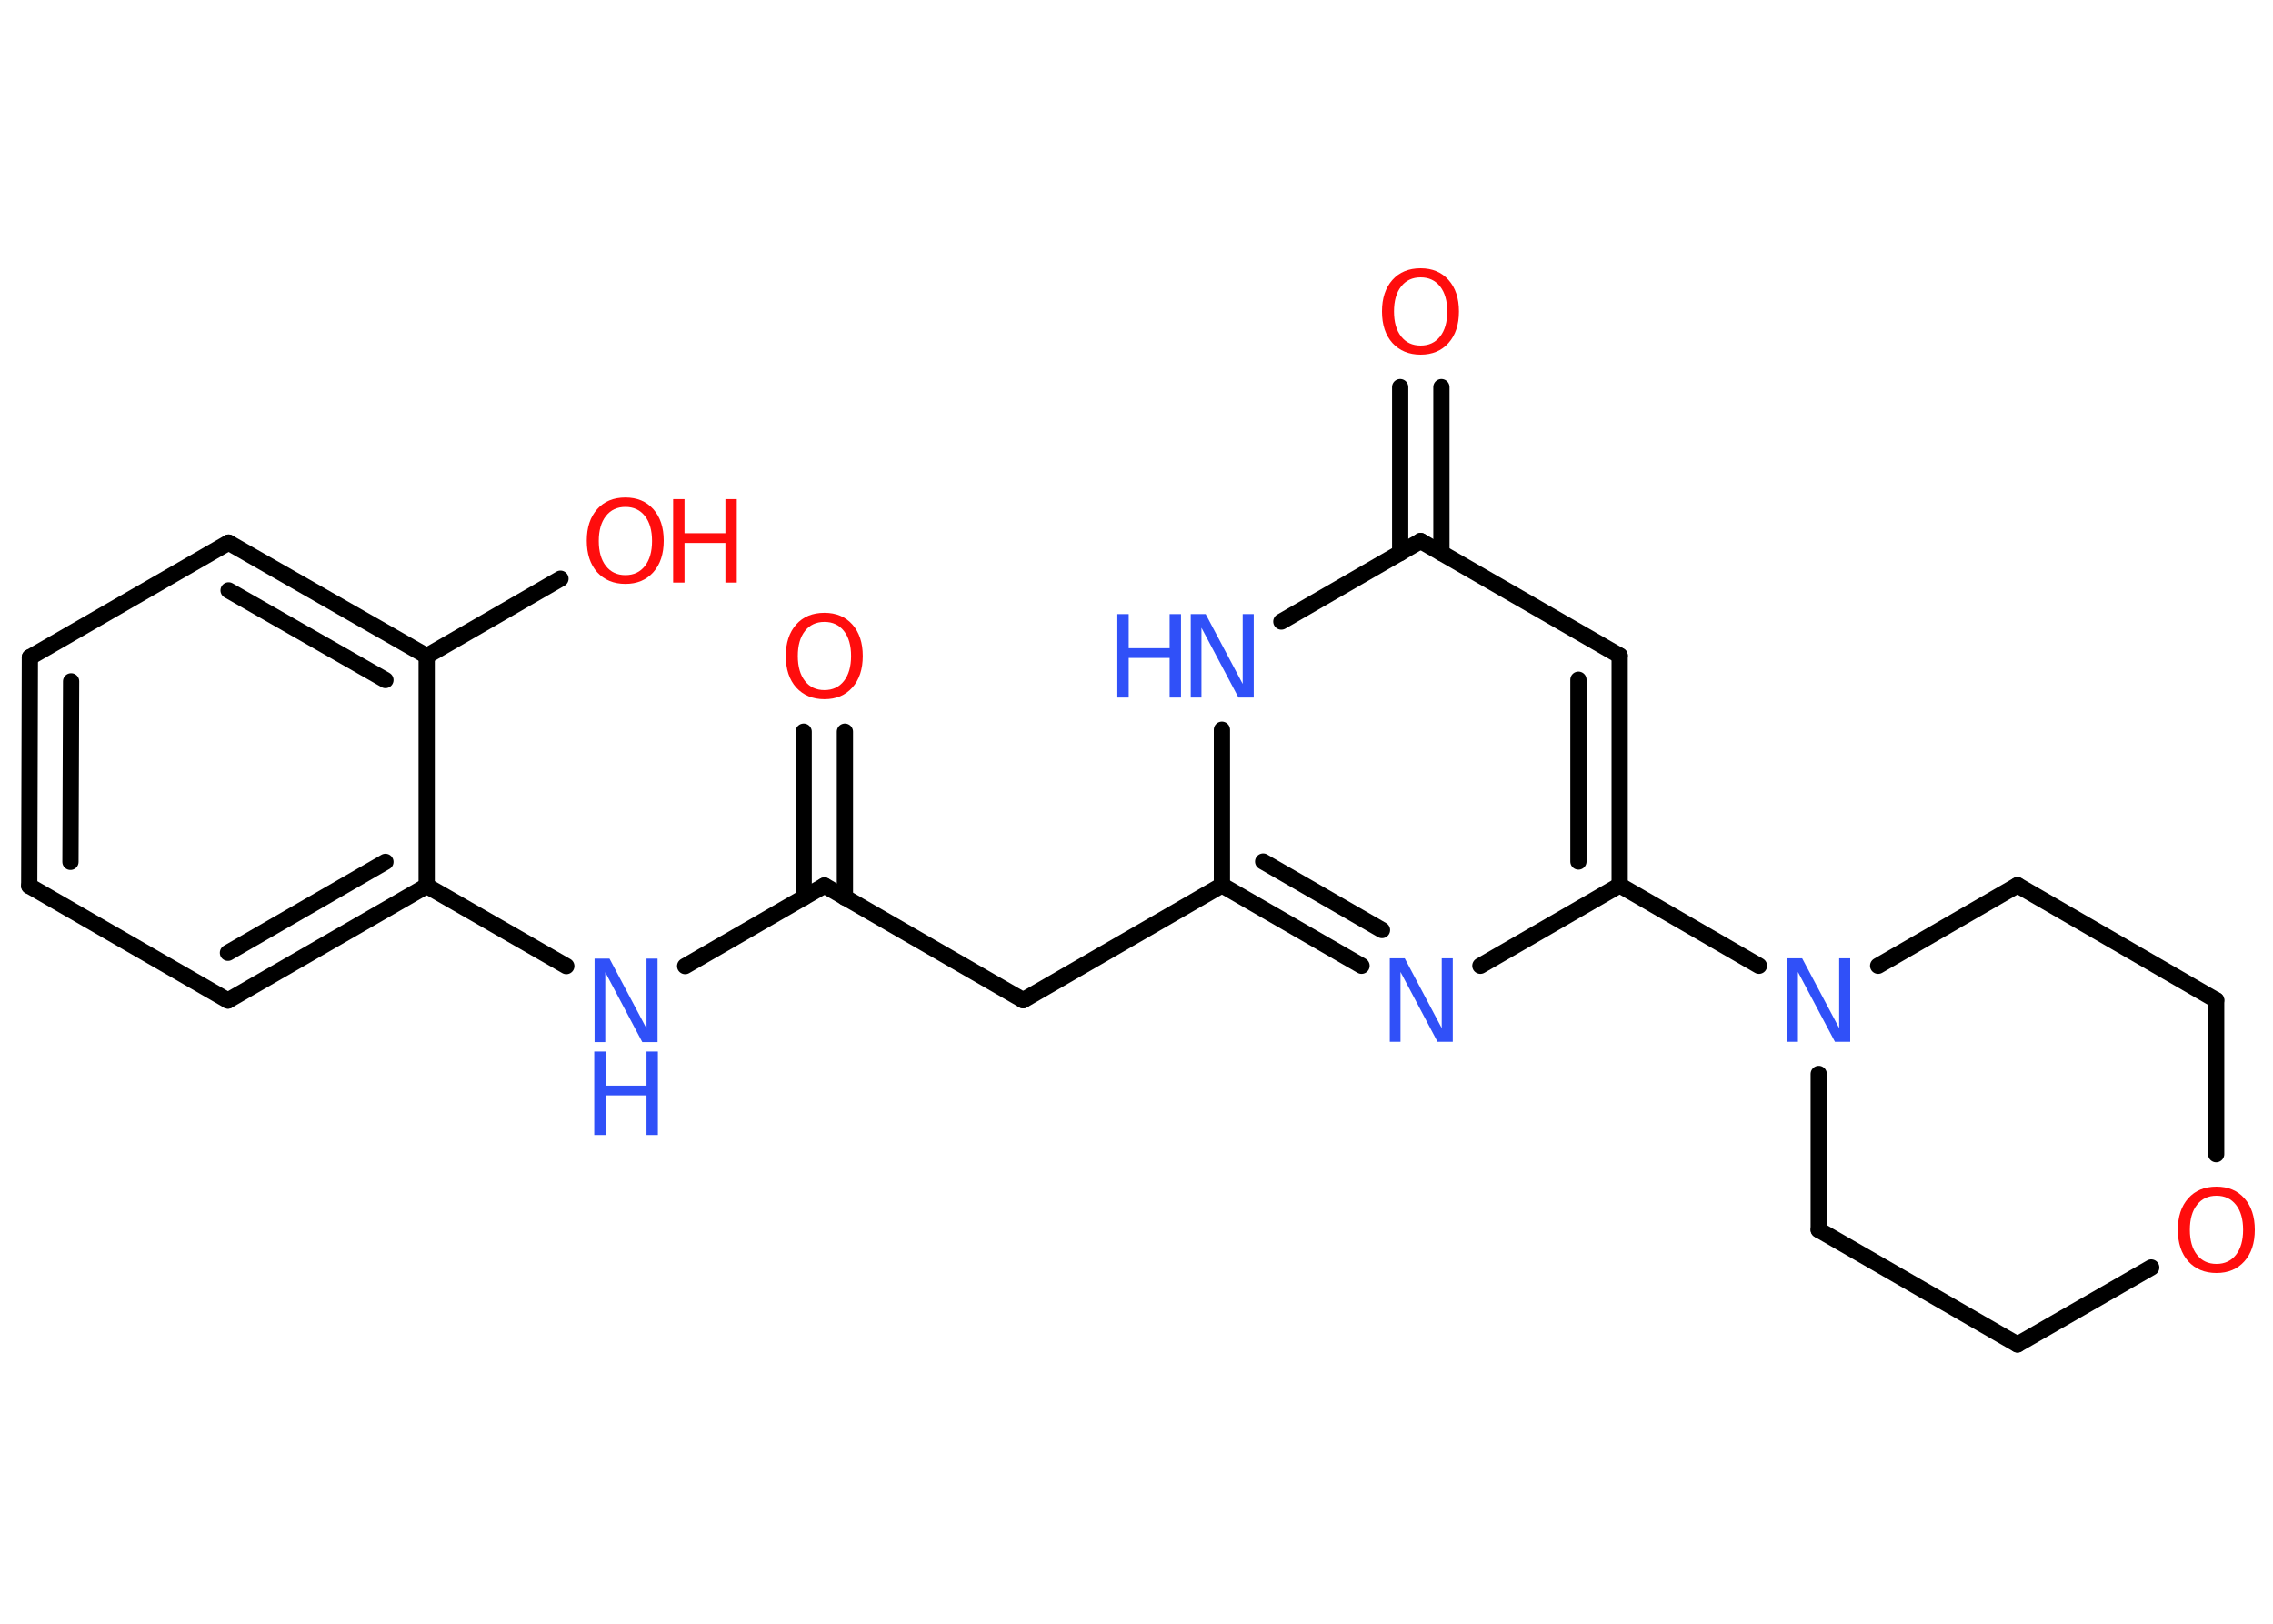 <?xml version='1.0' encoding='UTF-8'?>
<!DOCTYPE svg PUBLIC "-//W3C//DTD SVG 1.1//EN" "http://www.w3.org/Graphics/SVG/1.1/DTD/svg11.dtd">
<svg version='1.2' xmlns='http://www.w3.org/2000/svg' xmlns:xlink='http://www.w3.org/1999/xlink' width='70.0mm' height='50.0mm' viewBox='0 0 70.0 50.0'>
  <desc>Generated by the Chemistry Development Kit (http://github.com/cdk)</desc>
  <g stroke-linecap='round' stroke-linejoin='round' stroke='#000000' stroke-width='.5' fill='#3050F8'>
    <rect x='.0' y='.0' width='70.0' height='50.0' fill='#FFFFFF' stroke='none'/>
    <g id='mol1' class='mol'>
      <g id='mol1bnd1' class='bond'>
        <line x1='26.02' y1='22.53' x2='26.02' y2='27.64'/>
        <line x1='24.75' y1='22.53' x2='24.75' y2='27.64'/>
      </g>
      <line id='mol1bnd2' class='bond' x1='25.39' y1='27.27' x2='31.51' y2='30.8'/>
      <line id='mol1bnd3' class='bond' x1='31.51' y1='30.8' x2='37.63' y2='27.26'/>
      <g id='mol1bnd4' class='bond'>
        <line x1='37.63' y1='27.26' x2='41.93' y2='29.74'/>
        <line x1='38.9' y1='26.53' x2='42.56' y2='28.64'/>
      </g>
      <line id='mol1bnd5' class='bond' x1='45.59' y1='29.74' x2='49.88' y2='27.26'/>
      <line id='mol1bnd6' class='bond' x1='49.88' y1='27.26' x2='54.17' y2='29.74'/>
      <line id='mol1bnd7' class='bond' x1='57.84' y1='29.74' x2='62.13' y2='27.26'/>
      <line id='mol1bnd8' class='bond' x1='62.13' y1='27.26' x2='68.25' y2='30.8'/>
      <line id='mol1bnd9' class='bond' x1='68.25' y1='30.8' x2='68.25' y2='35.54'/>
      <line id='mol1bnd10' class='bond' x1='66.25' y1='39.03' x2='62.13' y2='41.4'/>
      <line id='mol1bnd11' class='bond' x1='62.13' y1='41.4' x2='56.01' y2='37.87'/>
      <line id='mol1bnd12' class='bond' x1='56.01' y1='33.07' x2='56.01' y2='37.87'/>
      <g id='mol1bnd13' class='bond'>
        <line x1='49.88' y1='27.26' x2='49.88' y2='20.19'/>
        <line x1='48.61' y1='26.53' x2='48.61' y2='20.93'/>
      </g>
      <line id='mol1bnd14' class='bond' x1='49.88' y1='20.19' x2='43.75' y2='16.66'/>
      <g id='mol1bnd15' class='bond'>
        <line x1='43.12' y1='17.03' x2='43.12' y2='11.92'/>
        <line x1='44.39' y1='17.03' x2='44.39' y2='11.92'/>
      </g>
      <line id='mol1bnd16' class='bond' x1='43.75' y1='16.66' x2='39.46' y2='19.14'/>
      <line id='mol1bnd17' class='bond' x1='37.63' y1='27.26' x2='37.63' y2='22.47'/>
      <line id='mol1bnd18' class='bond' x1='25.39' y1='27.27' x2='21.1' y2='29.75'/>
      <line id='mol1bnd19' class='bond' x1='17.44' y1='29.75' x2='13.14' y2='27.28'/>
      <g id='mol1bnd20' class='bond'>
        <line x1='7.02' y1='30.81' x2='13.14' y2='27.28'/>
        <line x1='7.02' y1='29.34' x2='11.87' y2='26.54'/>
      </g>
      <line id='mol1bnd21' class='bond' x1='7.02' y1='30.81' x2='.9' y2='27.28'/>
      <g id='mol1bnd22' class='bond'>
        <line x1='.92' y1='20.24' x2='.9' y2='27.28'/>
        <line x1='2.19' y1='20.98' x2='2.17' y2='26.54'/>
      </g>
      <line id='mol1bnd23' class='bond' x1='.92' y1='20.24' x2='7.04' y2='16.71'/>
      <g id='mol1bnd24' class='bond'>
        <line x1='13.14' y1='20.2' x2='7.04' y2='16.71'/>
        <line x1='11.87' y1='20.94' x2='7.04' y2='18.18'/>
      </g>
      <line id='mol1bnd25' class='bond' x1='13.14' y1='27.28' x2='13.14' y2='20.2'/>
      <line id='mol1bnd26' class='bond' x1='13.14' y1='20.2' x2='17.26' y2='17.82'/>
      <path id='mol1atm1' class='atom' d='M25.39 19.15q-.38 .0 -.6 .28q-.22 .28 -.22 .77q.0 .49 .22 .77q.22 .28 .6 .28q.38 .0 .6 -.28q.22 -.28 .22 -.77q.0 -.49 -.22 -.77q-.22 -.28 -.6 -.28zM25.39 18.87q.54 .0 .86 .36q.32 .36 .32 .97q.0 .61 -.32 .97q-.32 .36 -.86 .36q-.54 .0 -.87 -.36q-.32 -.36 -.32 -.97q.0 -.61 .32 -.97q.32 -.36 .87 -.36z' stroke='none' fill='#FF0D0D'/>
      <path id='mol1atm5' class='atom' d='M42.79 29.51h.47l1.14 2.15v-2.15h.34v2.57h-.47l-1.14 -2.15v2.15h-.33v-2.57z' stroke='none'/>
      <path id='mol1atm7' class='atom' d='M55.03 29.51h.47l1.14 2.15v-2.15h.34v2.57h-.47l-1.14 -2.15v2.15h-.33v-2.57z' stroke='none'/>
      <path id='mol1atm10' class='atom' d='M68.26 36.82q-.38 .0 -.6 .28q-.22 .28 -.22 .77q.0 .49 .22 .77q.22 .28 .6 .28q.38 .0 .6 -.28q.22 -.28 .22 -.77q.0 -.49 -.22 -.77q-.22 -.28 -.6 -.28zM68.26 36.54q.54 .0 .86 .36q.32 .36 .32 .97q.0 .61 -.32 .97q-.32 .36 -.86 .36q-.54 .0 -.87 -.36q-.32 -.36 -.32 -.97q.0 -.61 .32 -.97q.32 -.36 .87 -.36z' stroke='none' fill='#FF0D0D'/>
      <path id='mol1atm15' class='atom' d='M43.75 8.54q-.38 .0 -.6 .28q-.22 .28 -.22 .77q.0 .49 .22 .77q.22 .28 .6 .28q.38 .0 .6 -.28q.22 -.28 .22 -.77q.0 -.49 -.22 -.77q-.22 -.28 -.6 -.28zM43.75 8.26q.54 .0 .86 .36q.32 .36 .32 .97q.0 .61 -.32 .97q-.32 .36 -.86 .36q-.54 .0 -.87 -.36q-.32 -.36 -.32 -.97q.0 -.61 .32 -.97q.32 -.36 .87 -.36z' stroke='none' fill='#FF0D0D'/>
      <g id='mol1atm16' class='atom'>
        <path d='M36.66 18.91h.47l1.14 2.15v-2.15h.34v2.57h-.47l-1.14 -2.15v2.15h-.33v-2.57z' stroke='none'/>
        <path d='M34.41 18.91h.35v1.05h1.26v-1.05h.35v2.57h-.35v-1.22h-1.26v1.22h-.35v-2.57z' stroke='none'/>
      </g>
      <g id='mol1atm17' class='atom'>
        <path d='M18.3 29.52h.47l1.14 2.15v-2.15h.34v2.57h-.47l-1.14 -2.15v2.15h-.33v-2.57z' stroke='none'/>
        <path d='M18.3 32.38h.35v1.05h1.26v-1.05h.35v2.57h-.35v-1.22h-1.26v1.22h-.35v-2.57z' stroke='none'/>
      </g>
      <g id='mol1atm24' class='atom'>
        <path d='M19.26 15.61q-.38 .0 -.6 .28q-.22 .28 -.22 .77q.0 .49 .22 .77q.22 .28 .6 .28q.38 .0 .6 -.28q.22 -.28 .22 -.77q.0 -.49 -.22 -.77q-.22 -.28 -.6 -.28zM19.26 15.32q.54 .0 .86 .36q.32 .36 .32 .97q.0 .61 -.32 .97q-.32 .36 -.86 .36q-.54 .0 -.87 -.36q-.32 -.36 -.32 -.97q.0 -.61 .32 -.97q.32 -.36 .87 -.36z' stroke='none' fill='#FF0D0D'/>
        <path d='M20.73 15.37h.35v1.05h1.26v-1.05h.35v2.57h-.35v-1.22h-1.26v1.22h-.35v-2.57z' stroke='none' fill='#FF0D0D'/>
      </g>
    </g>
  </g>
</svg>
